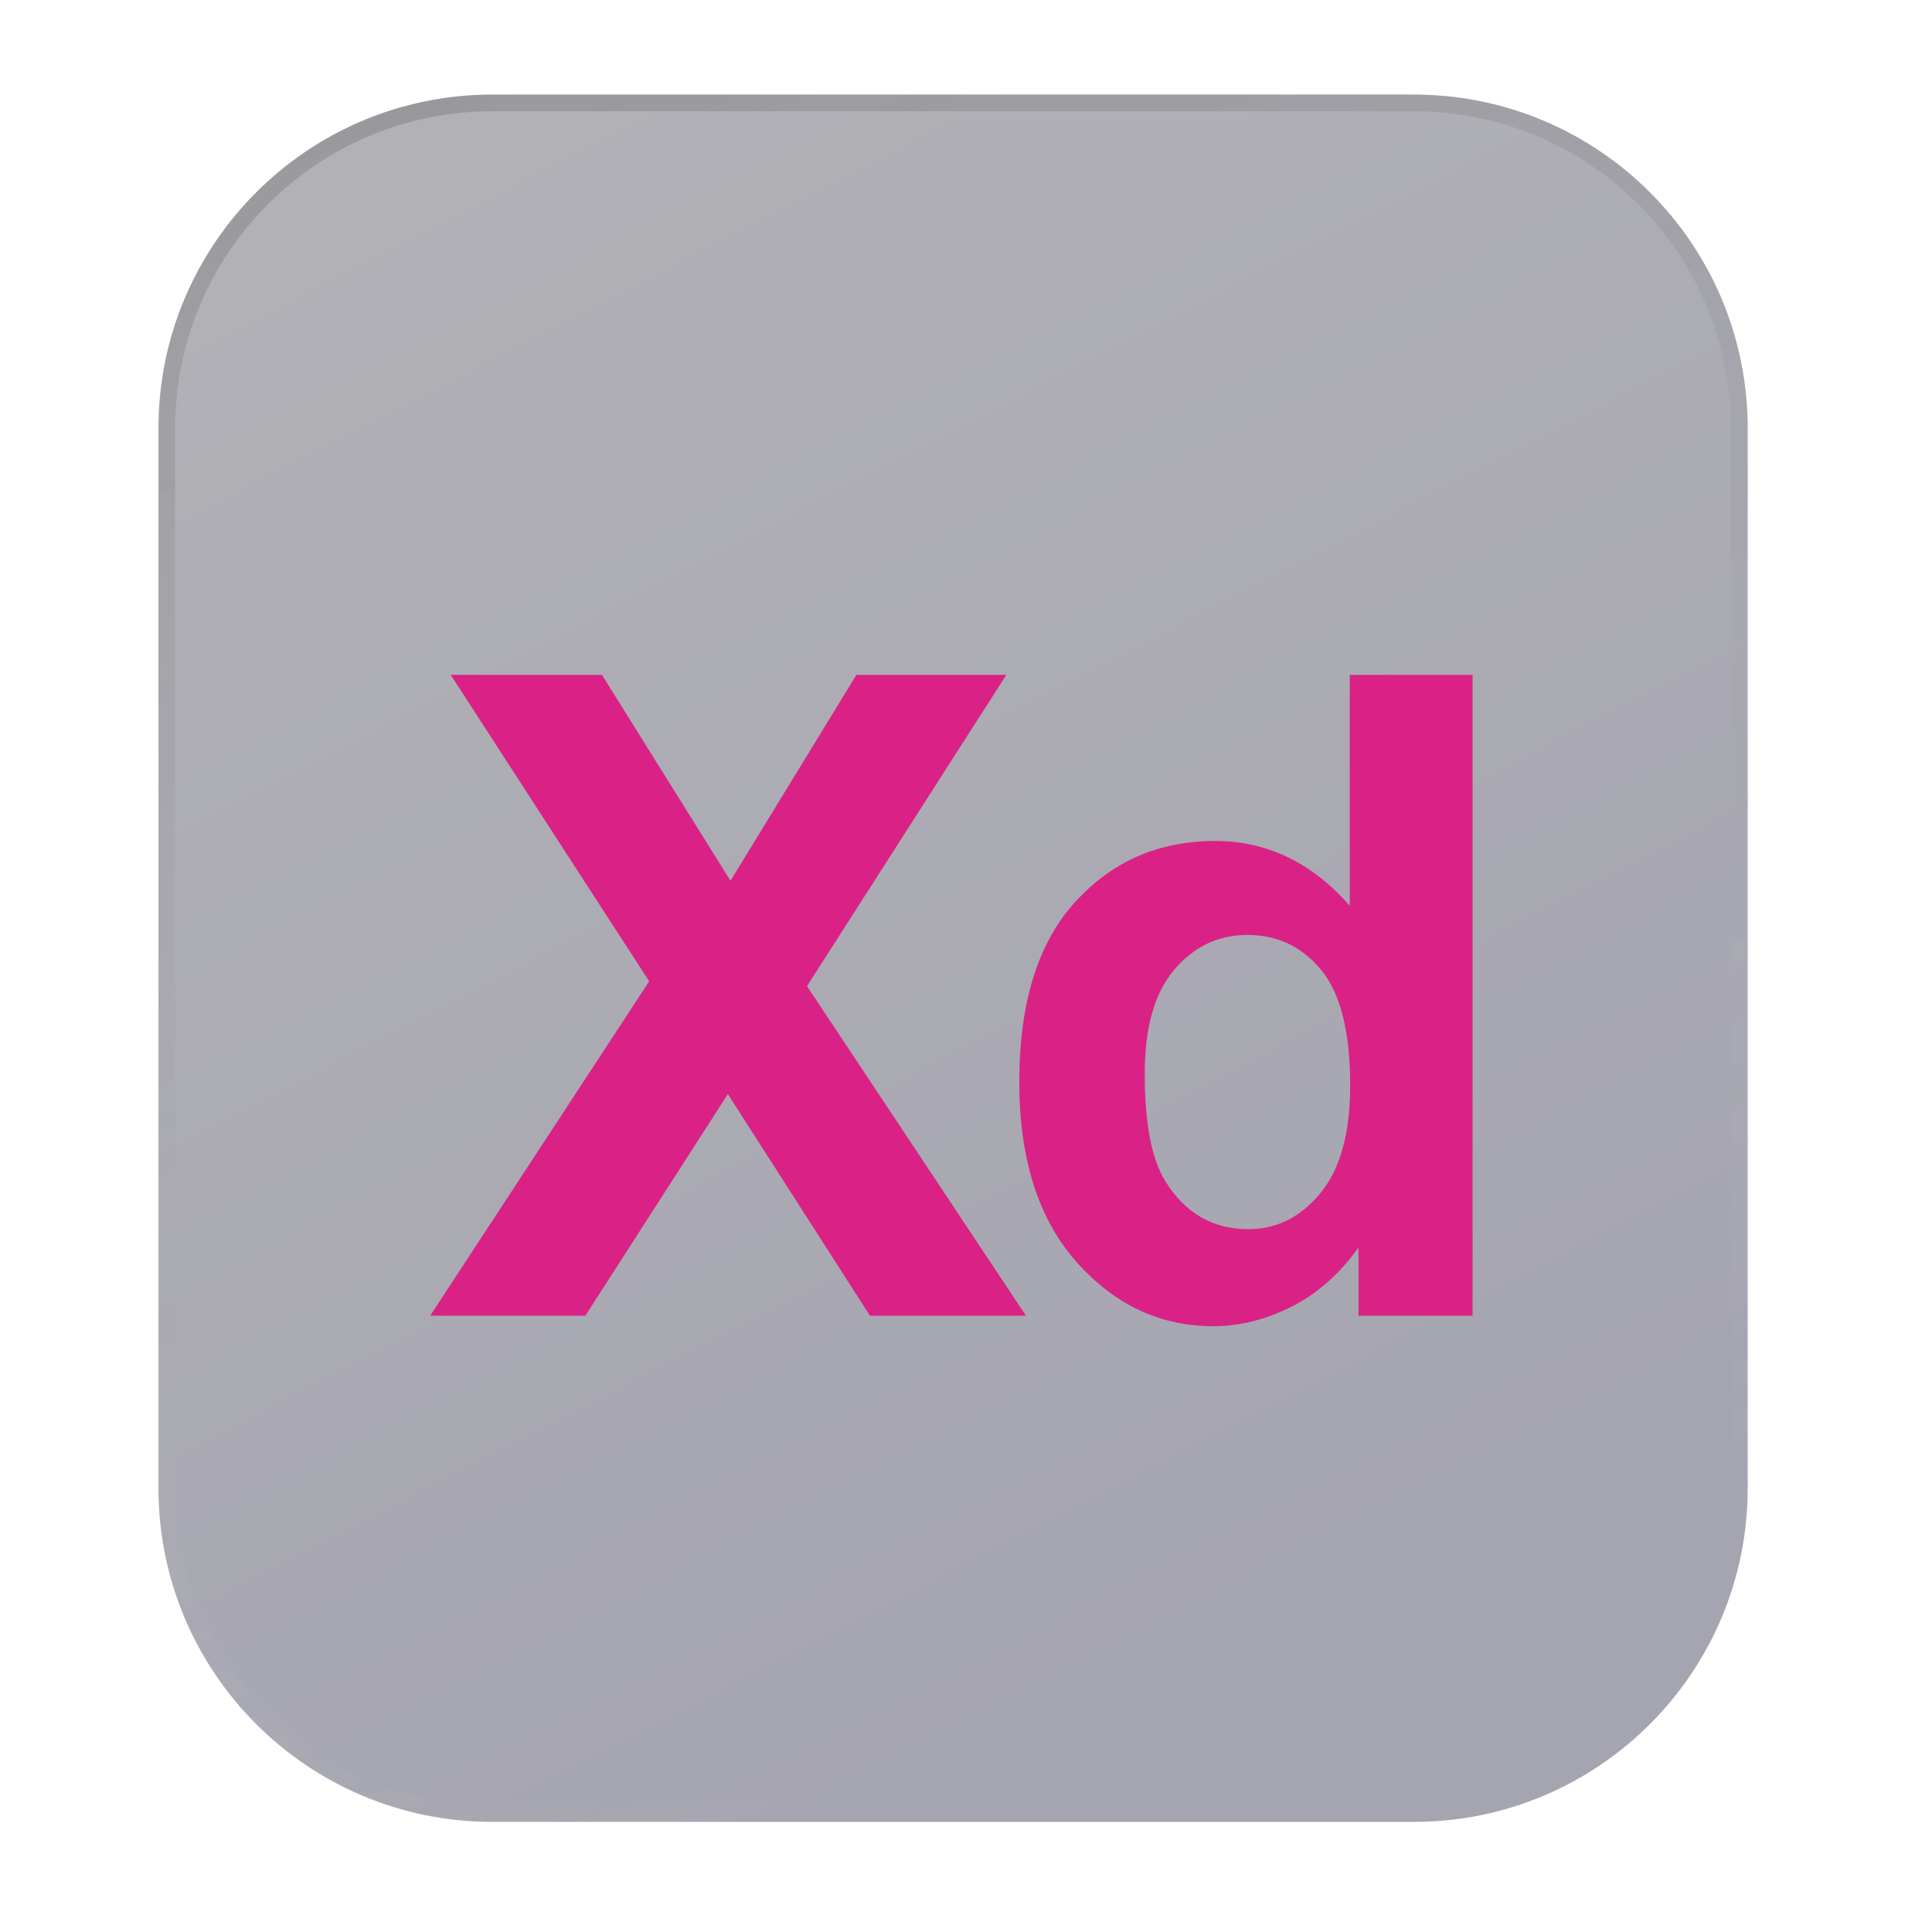 <svg width="256" height="256" viewBox="0 0 256 256" fill="none" xmlns="http://www.w3.org/2000/svg">
<g clip-path="url(#clip0_1_803)">
<g filter="url(#filter0_b_1_803)">
<path d="M20.998 56.761C20.998 32.336 40.799 12.535 65.225 12.535H187.352C211.777 12.535 231.578 32.336 231.578 56.761V197.181C231.578 221.606 211.777 241.407 187.352 241.407H65.225C40.799 241.407 20.998 221.606 20.998 197.181V56.761Z" fill="#313036" fill-opacity="0.3"/>
<path d="M20.998 56.761C20.998 32.336 40.799 12.535 65.225 12.535H187.352C211.777 12.535 231.578 32.336 231.578 56.761V197.181C231.578 221.606 211.777 241.407 187.352 241.407H65.225C40.799 241.407 20.998 221.606 20.998 197.181V56.761Z" fill="url(#paint0_linear_1_803)"/>
<path d="M22.104 56.761C22.104 32.946 41.41 13.64 65.225 13.64H187.352C211.167 13.64 230.473 32.946 230.473 56.761V197.181C230.473 220.996 211.167 240.302 187.352 240.302H65.225C41.41 240.302 22.104 220.996 22.104 197.181V56.761Z" stroke="url(#paint1_linear_1_803)" stroke-width="2.211"/>
</g>
<g filter="url(#filter1_d_1_803)">
<path d="M57 169.918L86.019 125.607L59.723 85.002H79.764L96.794 112.284L113.475 85.002H133.343L106.93 126.244L135.949 169.918H115.271L96.446 140.55L77.562 169.918L57 169.918Z" fill="#DA2286"/>
<path d="M195.125 169.917H180.007V160.88C177.496 164.394 174.533 167.011 171.116 168.729C167.698 170.446 164.252 171.307 160.776 171.307C153.71 171.307 147.657 168.459 142.617 162.763C137.578 157.067 135.059 149.122 135.059 138.928C135.059 128.501 137.511 120.576 142.414 115.15C147.318 109.725 153.516 107.012 161.008 107.012C167.881 107.012 173.828 109.87 178.849 115.584V85.001H195.125V169.917H195.125ZM151.682 137.827C151.682 144.392 152.589 149.142 154.405 152.076C157.03 156.324 160.699 158.448 165.41 158.448C169.155 158.448 172.341 156.855 174.967 153.669C177.593 150.483 178.906 145.724 178.906 139.391C178.906 132.324 177.632 127.237 175.084 124.128C172.535 121.02 169.272 119.465 165.295 119.465C161.433 119.465 158.199 121 155.592 124.07C152.986 127.14 151.682 131.726 151.682 137.827Z" fill="#DA2286"/>
</g>
</g>
<defs>
<filter id="filter0_b_1_803" x="16.575" y="8.112" width="219.425" height="237.718" filterUnits="userSpaceOnUse" color-interpolation-filters="sRGB">
<feFlood flood-opacity="0" result="BackgroundImageFix"/>
<feGaussianBlur in="BackgroundImageFix" stdDeviation="2.211"/>
<feComposite in2="SourceAlpha" operator="in" result="effect1_backgroundBlur_1_803"/>
<feBlend mode="normal" in="SourceGraphic" in2="effect1_backgroundBlur_1_803" result="shape"/>
</filter>
<filter id="filter1_d_1_803" x="52.577" y="85.001" width="146.97" height="95.151" filterUnits="userSpaceOnUse" color-interpolation-filters="sRGB">
<feFlood flood-opacity="0" result="BackgroundImageFix"/>
<feColorMatrix in="SourceAlpha" type="matrix" values="0 0 0 0 0 0 0 0 0 0 0 0 0 0 0 0 0 0 127 0" result="hardAlpha"/>
<feOffset dy="4.423"/>
<feGaussianBlur stdDeviation="2.211"/>
<feColorMatrix type="matrix" values="0 0 0 0 0 0 0 0 0 0 0 0 0 0 0 0 0 0 0.25 0"/>
<feBlend mode="normal" in2="BackgroundImageFix" result="effect1_dropShadow_1_803"/>
<feBlend mode="normal" in="SourceGraphic" in2="effect1_dropShadow_1_803" result="shape"/>
</filter>
<linearGradient id="paint0_linear_1_803" x1="31.364" y1="25.238" x2="139.848" y2="234.374" gradientUnits="userSpaceOnUse">
<stop stop-color="#797583" stop-opacity="0.2"/>
<stop offset="1" stop-color="#363567" stop-opacity="0.2"/>
</linearGradient>
<linearGradient id="paint1_linear_1_803" x1="-23.364" y1="-3.954" x2="51.994" y2="262.261" gradientUnits="userSpaceOnUse">
<stop stop-opacity="0.2"/>
<stop offset="1" stop-color="white" stop-opacity="0"/>
</linearGradient>
<clipPath id="clip0_1_803">
<rect width="256" height="256" fill="white"/>
</clipPath>
</defs>
</svg>
